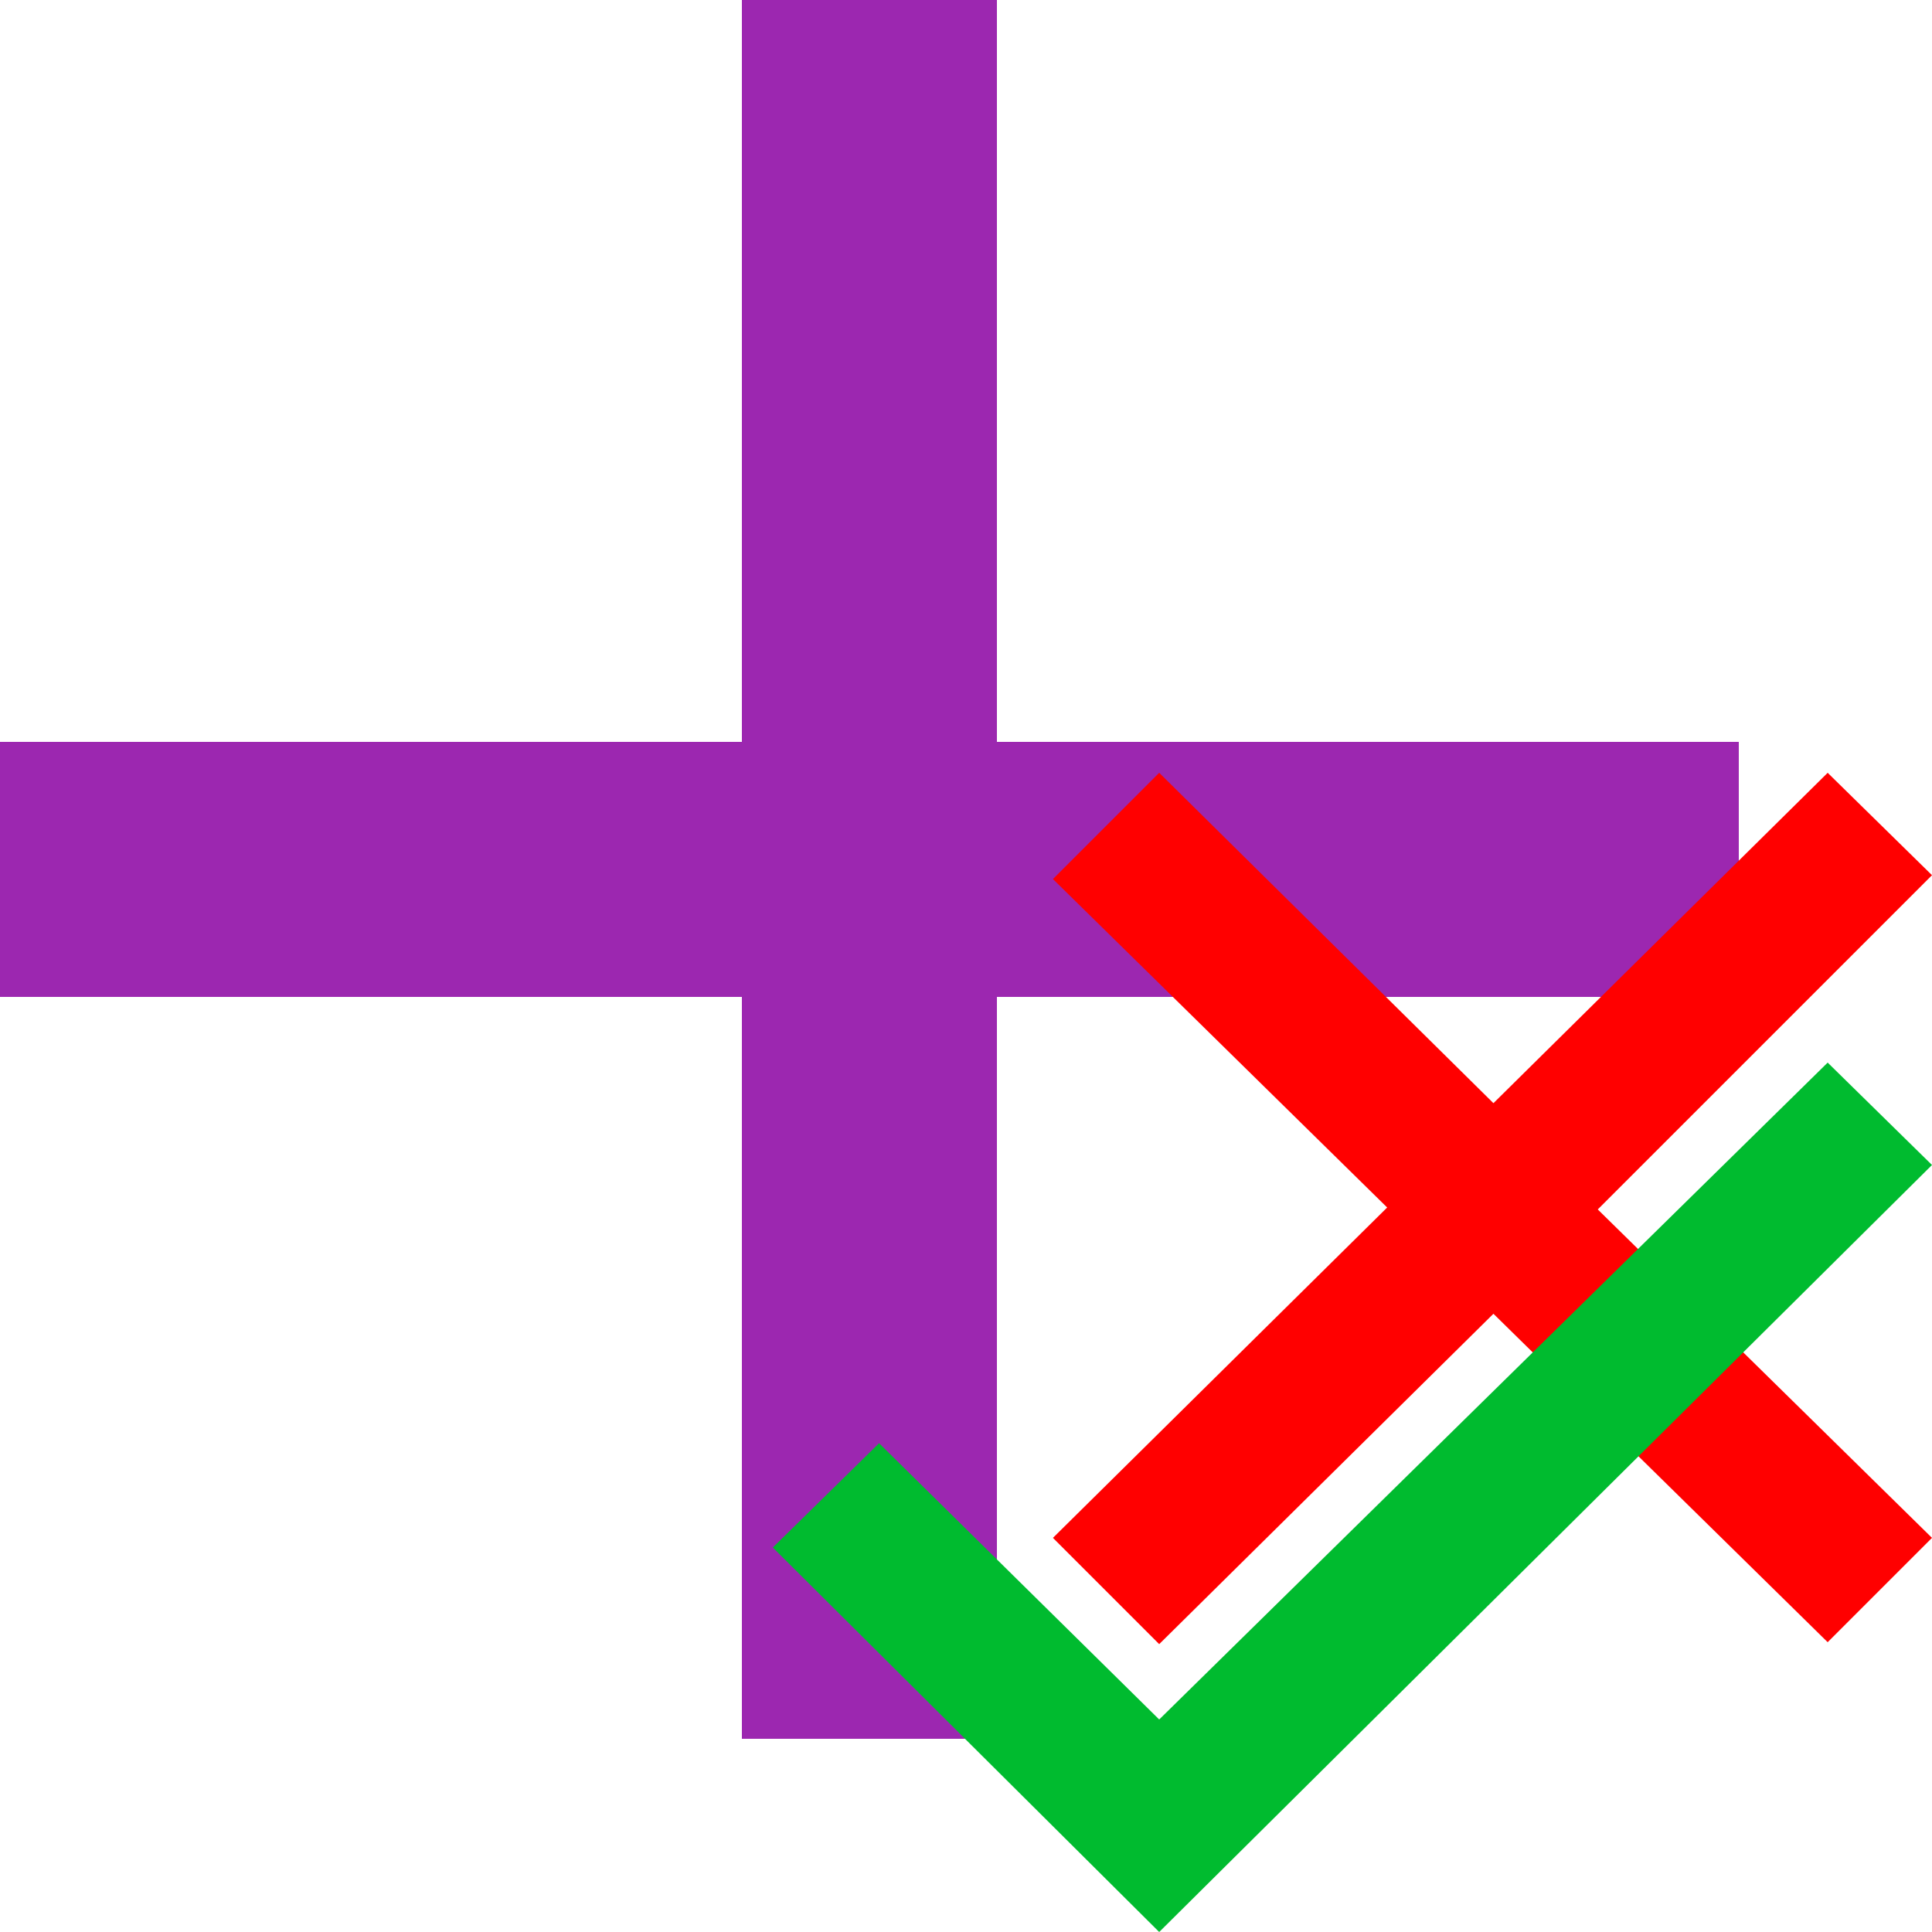 <svg xmlns="http://www.w3.org/2000/svg" width="100" height="100">
  <path fill="#9c27b0" d="M38.4 0v38.4H0v13.2h38.4V90h13.2V51.6H90V38.4H51.6V0z"/>
  <path fill="red" d="M60 40l-5.5 5.5 17.3 17-17.3 17.1 5.5 5.5L77.3 68l17.3 17 5.4-5.4-17.3-17L100 45.3 94.6 40 77.3 57.1z"/>
  <path fill="#00bb2f" d="M94.6 55L60 89 45.5 74.7 40 80.1 60 100l40-39.7z"/>
</svg>

